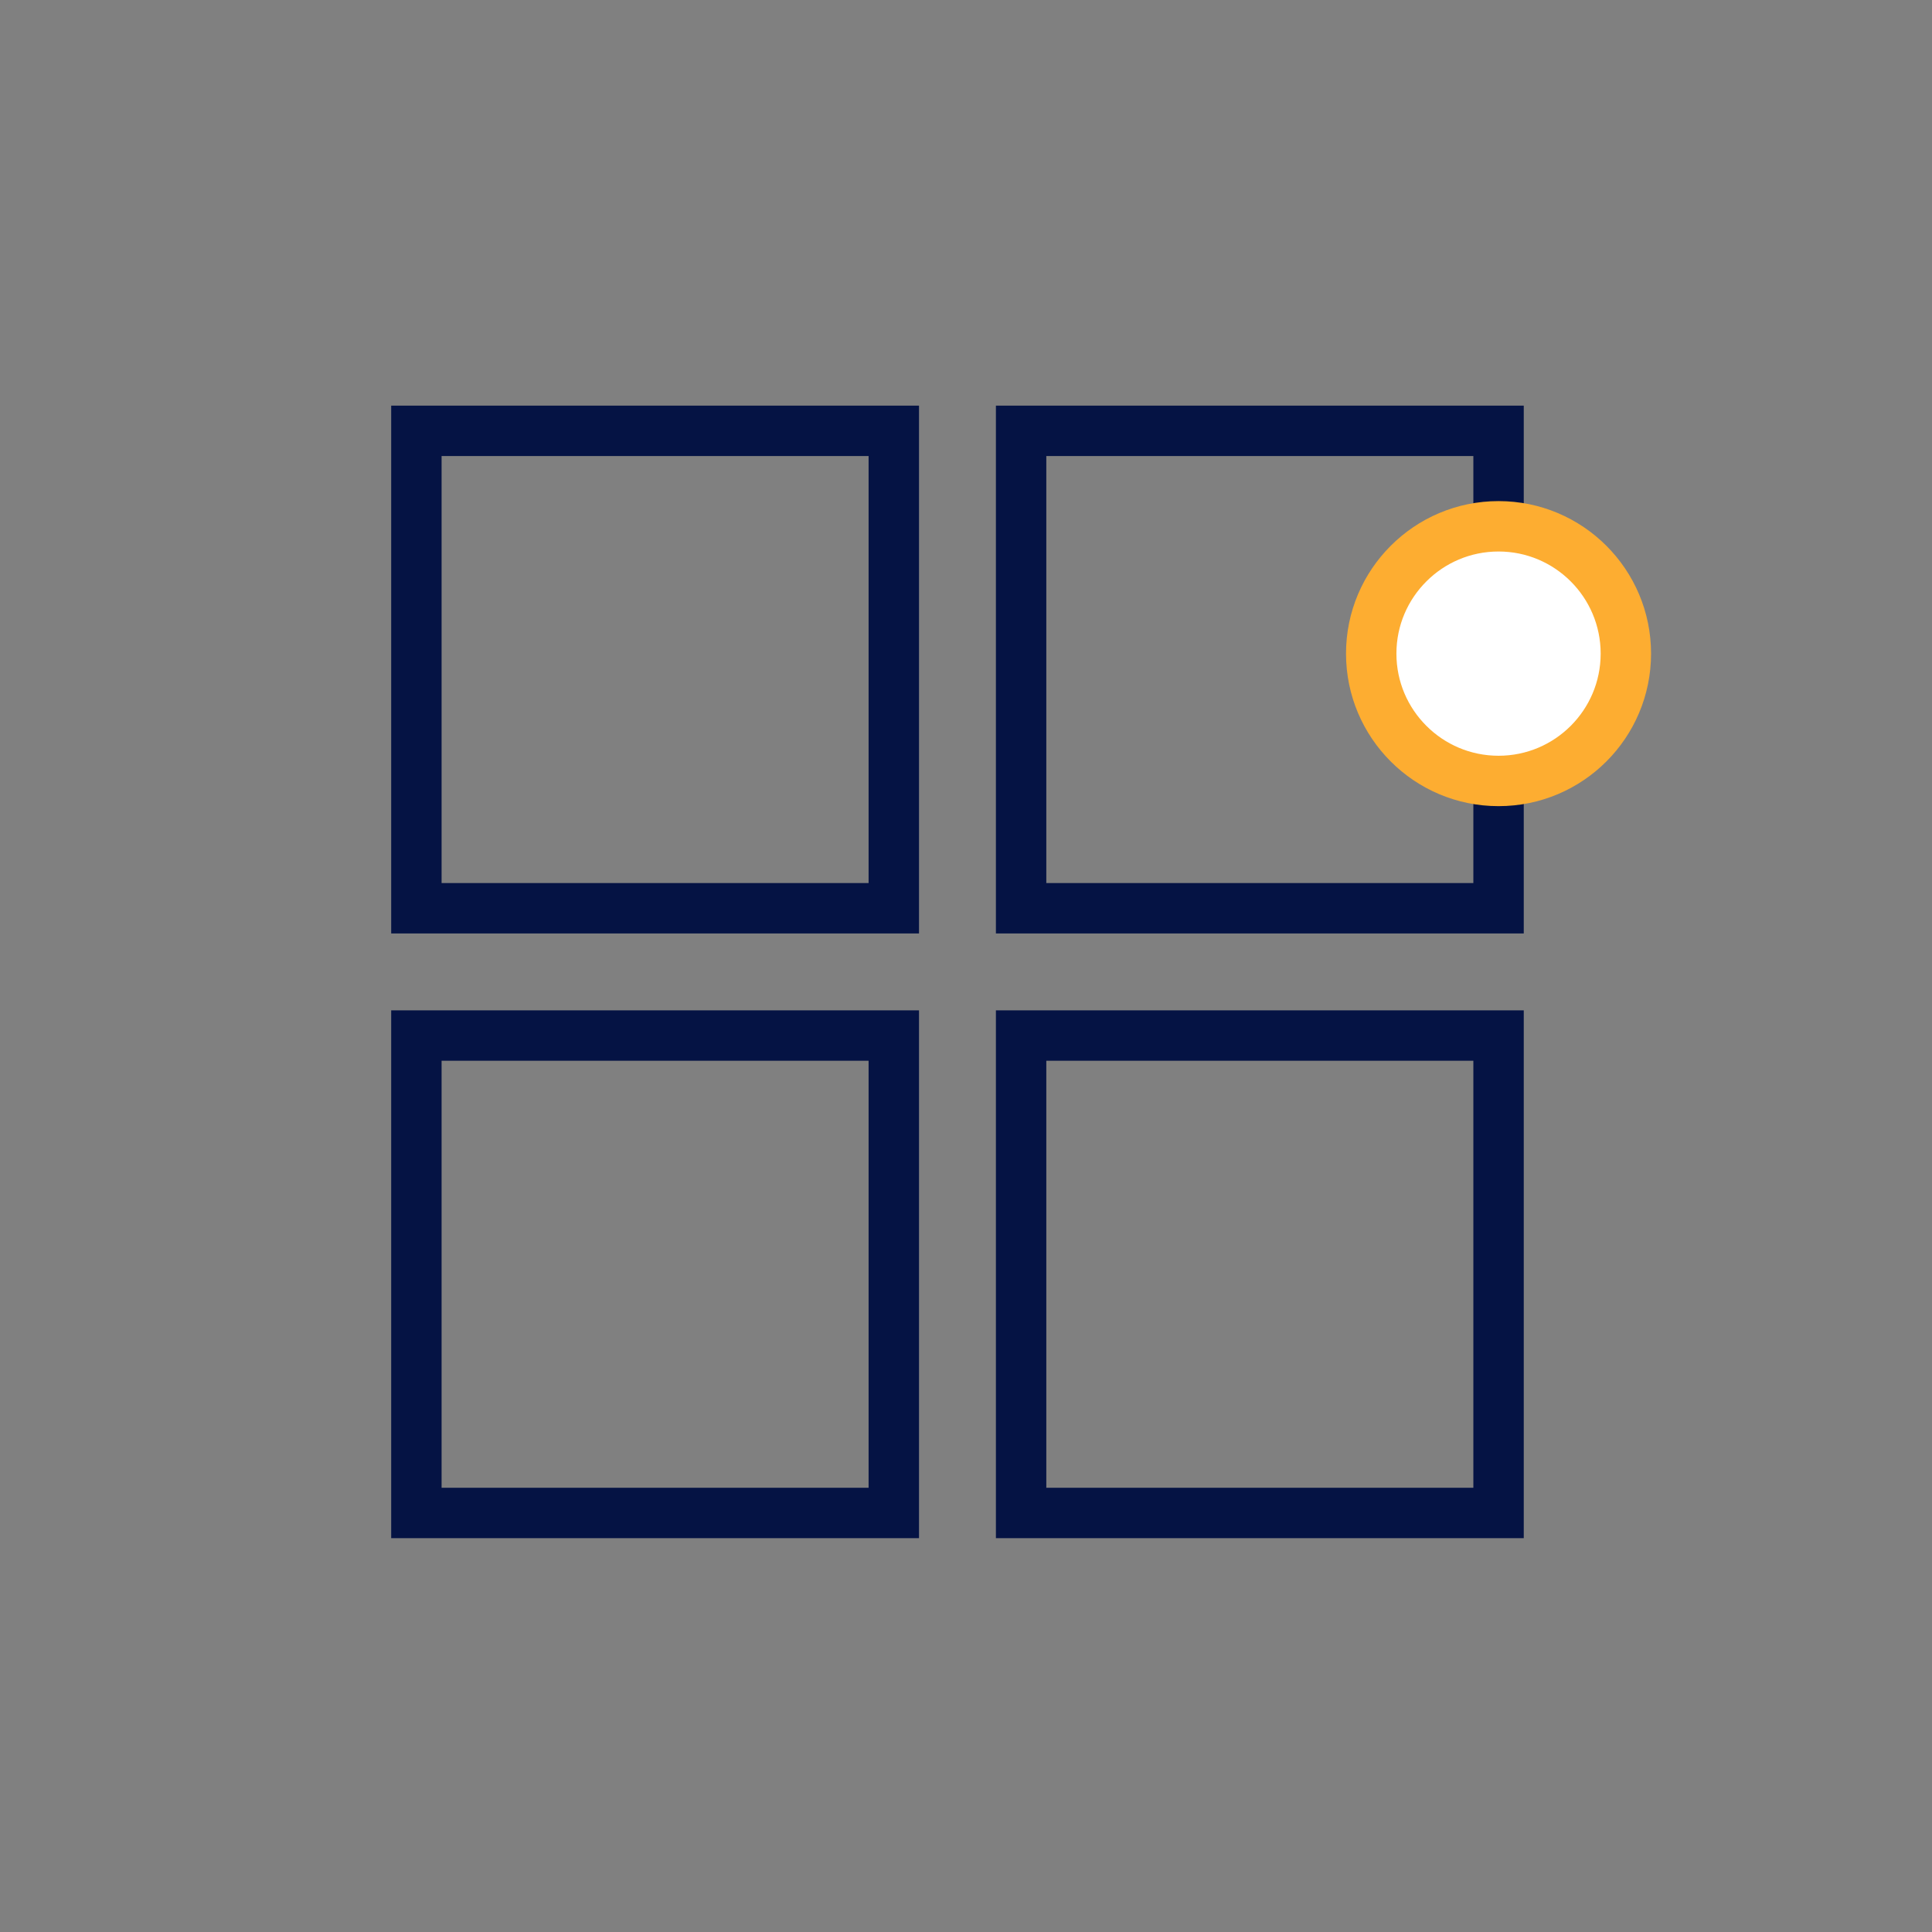 <svg width="46" height="46" viewBox="0 0 46 46" fill="none" xmlns="http://www.w3.org/2000/svg">
<rect x="0" y="0" width="46" height="46" fill="#808080" stroke="none"/>
<g clip-path="url(#clip0_211_43)">
<g clip-path="url(#clip1_211_43)">
<path fill-rule="evenodd" clip-rule="evenodd" d="M9.914 10.258H21.281V21.625H9.914V10.258ZM9.914 24.656H21.281V36.023H9.914V24.656ZM24.312 10.258H35.68V21.625H24.312V10.258ZM24.312 24.656H35.68V36.023H24.312V24.656Z" stroke="#051344" stroke-width="1.2"/>
<path fill-rule="evenodd" clip-rule="evenodd" d="M35.68 12.531C34.842 12.531 34.084 12.871 33.537 13.419C32.988 13.967 32.648 14.725 32.648 15.562C32.648 16.4 32.988 17.158 33.537 17.706C34.084 18.254 34.842 18.594 35.68 18.594C36.517 18.594 37.275 18.254 37.823 17.706C38.371 17.158 38.711 16.4 38.711 15.562C38.711 14.725 38.371 13.967 37.823 13.419C37.275 12.871 36.517 12.531 35.68 12.531Z" fill="white" stroke="#FDAD31" stroke-width="1.2"/>
</g>
</g>
<defs>
<clipPath id="clip0_211_43">
<rect width="45" height="45" fill="white" transform="translate(0.5 0.5)"/>
</clipPath>
<clipPath id="clip1_211_43">
<rect width="42.438" height="27.281" fill="white" transform="translate(6.125 9.5)"/>
</clipPath>
</defs>
</svg>

